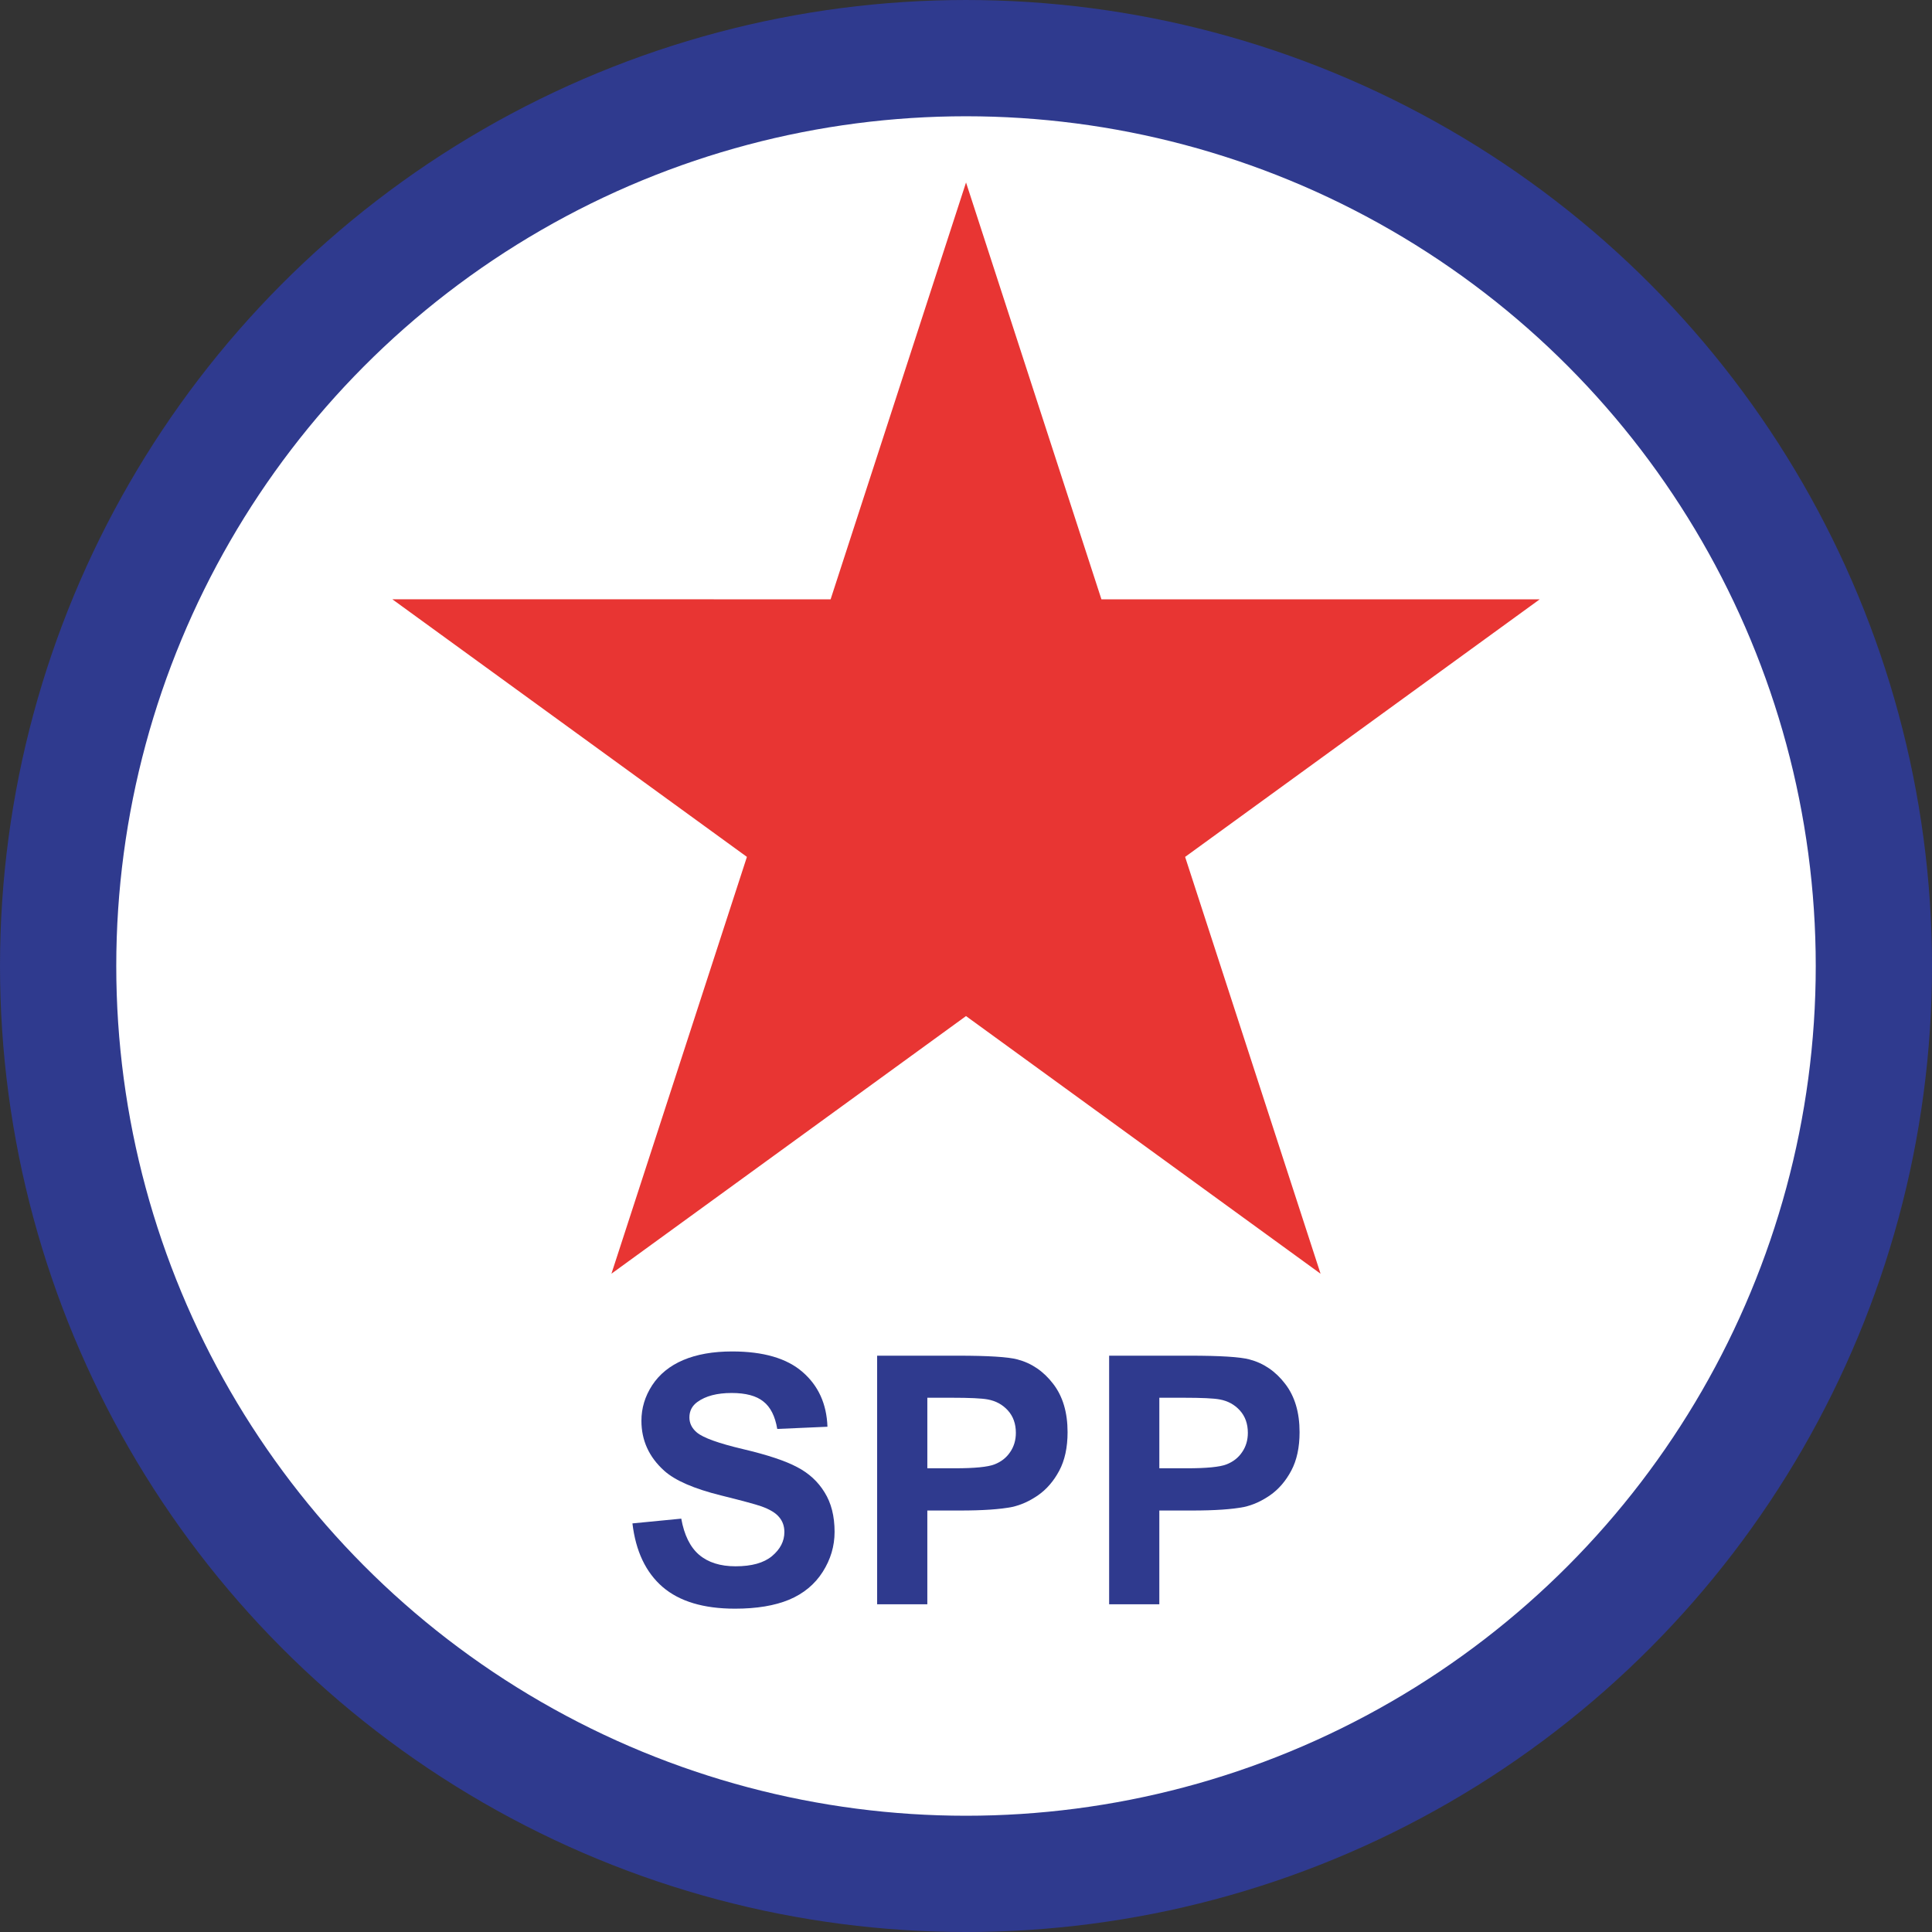 <?xml version="1.0" encoding="UTF-8" standalone="no"?>
<!-- Created with Inkscape (http://www.inkscape.org/) -->

<svg
   xmlns:dc="http://purl.org/dc/elements/1.1/"
   xmlns:cc="http://creativecommons.org/ns#"
   xmlns:rdf="http://www.w3.org/1999/02/22-rdf-syntax-ns#"
   xmlns:svg="http://www.w3.org/2000/svg"
   xmlns="http://www.w3.org/2000/svg"
   xmlns:sodipodi="http://sodipodi.sourceforge.net/DTD/sodipodi-0.dtd"
   xmlns:inkscape="http://www.inkscape.org/namespaces/inkscape"
   width="158.485mm"
   height="158.485mm"
   viewBox="0 0 158.485 158.485"
   version="1.1"
   id="svg8"
   inkscape:version="0.92.5 (2060ec1f9f, 2020-04-08)"
   sodipodi:docname="SPP logo.svg">
  <rect x="0" y="0" width="158.485" height="158.485" fill="#333333" stroke="none"/>
  <defs
     id="defs2" />
  <sodipodi:namedview
     id="base"
     pagecolor="#ffffff"
     bordercolor="#666666"
     borderopacity="1.0"
     inkscape:pageopacity="0.0"
     inkscape:pageshadow="2"
     inkscape:zoom="1.4156966"
     inkscape:cx="299.49922"
     inkscape:cy="299.49921"
     inkscape:document-units="mm"
     inkscape:current-layer="layer1"
     showgrid="false"
     inkscape:snap-bbox="true"
     inkscape:bbox-paths="true"
     inkscape:bbox-nodes="true"
     inkscape:snap-bbox-edge-midpoints="true"
     inkscape:snap-bbox-midpoints="true"
     inkscape:object-paths="true"
     inkscape:snap-intersection-paths="true"
     inkscape:snap-midpoints="true"
     inkscape:snap-smooth-nodes="true"
     inkscape:snap-object-midpoints="true"
     inkscape:snap-center="true"
     inkscape:snap-text-baseline="true"
     inkscape:snap-page="true"
     inkscape:snap-global="false"
     fit-margin-top="0"
     fit-margin-left="0"
     fit-margin-right="0"
     fit-margin-bottom="0"
     inkscape:window-width="1920"
     inkscape:window-height="1017"
     inkscape:window-x="-8"
     inkscape:window-y="-8"
     inkscape:window-maximized="1"
     showguides="true"
     inkscape:guide-bbox="true" />
  <g
     inkscape:label="Layer 1"
     inkscape:groupmode="layer"
     id="layer1"
     transform="translate(95.164,-11.707)">
    <circle
       style="opacity:1;fill:#ffffff;fill-opacity:1;stroke:#2f3a8e;stroke-width:9.537;stroke-linecap:butt;stroke-linejoin:miter;stroke-miterlimit:4;stroke-dasharray:none;stroke-dashoffset:30;stroke-opacity:1"
       id="path21-1"
       cx="-15.921"
       cy="90.95"
       r="74.474" />
    <path
       inkscape:export-ydpi="38.750164"
       inkscape:export-xdpi="38.750164"
       inkscape:transform-center-x="-13.686993"
       transform="matrix(0.373,-0.646,-0.646,-0.373,51.826,153.109)"
       inkscape:transform-center-y="-0.49391382"
       d="M 101.37,163.399 54.226,153.375 30.13,195.117 25.095,147.182 -22.05,137.165 21.982,117.564 16.941,69.63 49.189,105.45 93.219,85.843 69.117,127.582 Z"
       inkscape:randomized="0"
       inkscape:rounded="0"
       inkscape:flatsided="false"
       sodipodi:arg2="1.1519173"
       sodipodi:arg1="0.52359878"
       sodipodi:r2="25.334114"
       sodipodi:r1="66.335754"
       sodipodi:cy="130.23064"
       sodipodi:cx="43.921879"
       sodipodi:sides="5"
       id="path4518-1-4"
       style="opacity:1;fill:#e83533;fill-opacity:1;fill-rule:nonzero;stroke:none;stroke-width:0.3;stroke-linecap:square;stroke-linejoin:round;stroke-miterlimit:4;stroke-dasharray:none;stroke-dashoffset:0;stroke-opacity:1"
       sodipodi:type="star" />
    <g
       aria-label="SPP"
       style="font-style:normal;font-variant:normal;font-weight:normal;font-stretch:normal;font-size:28.49px;line-height:1.25;font-family:'Ma Shan Zheng';-inkscape-font-specification:'Ma Shan Zheng';font-variant-ligatures:normal;font-variant-caps:normal;font-variant-numeric:normal;text-align:start;letter-spacing:0px;word-spacing:0px;writing-mode:lr-tb;text-anchor:start;fill:#2f3a8e;fill-opacity:1;stroke:none;stroke-width:0.712"
       id="text66">
      <path
         d="m -43.285,136.674 4.006,-0.39 q 0.362,2.017 1.461,2.963 1.113,0.946 2.991,0.946 1.989,0 2.991,-0.835 1.016,-0.849 1.016,-1.975 0,-0.723 -0.431,-1.224 -0.417,-0.515 -1.475,-0.89 -0.723,-0.25 -3.297,-0.89 -3.311,-0.821 -4.646,-2.017 -1.878,-1.683 -1.878,-4.104 0,-1.558 0.876,-2.907 0.89,-1.363 2.546,-2.073 1.669,-0.709 4.02,-0.709 3.84,0 5.773,1.683 1.948,1.683 2.045,4.493 l -4.118,0.181 q -0.264,-1.572 -1.141,-2.254 -0.862,-0.696 -2.601,-0.696 -1.795,0 -2.81,0.737 -0.654,0.473 -0.654,1.266 0,0.723 0.612,1.238 0.779,0.654 3.784,1.363 3.005,0.709 4.438,1.475 1.447,0.751 2.254,2.073 0.821,1.308 0.821,3.241 0,1.753 -0.974,3.283 -0.974,1.53 -2.754,2.281 -1.781,0.737 -4.438,0.737 -3.867,0 -5.94,-1.781 -2.073,-1.795 -2.476,-5.217 z"
         style="font-style:normal;font-variant:normal;font-weight:bold;font-stretch:normal;font-family:Arial;-inkscape-font-specification:'Arial Bold';fill:#2f3a8e;fill-opacity:1;stroke-width:0.712"
         id="path68" />
      <path
         d="M -23.211,143.31 V 122.916 h 6.608 q 3.756,0 4.897,0.306 1.753,0.459 2.935,2.003 1.182,1.53 1.182,3.965 0,1.878 -0.682,3.158 -0.682,1.28 -1.739,2.017 -1.043,0.723 -2.128,0.96 -1.475,0.292 -4.271,0.292 h -2.685 v 7.693 z m 4.118,-16.944 v 5.787 h 2.254 q 2.434,0 3.255,-0.32 0.821,-0.32 1.28,-1.002 0.473,-0.682 0.473,-1.586 0,-1.113 -0.654,-1.836 -0.654,-0.723 -1.655,-0.904 -0.737,-0.139 -2.963,-0.139 z"
         style="font-style:normal;font-variant:normal;font-weight:bold;font-stretch:normal;font-family:Arial;-inkscape-font-specification:'Arial Bold';fill:#2f3a8e;fill-opacity:1;stroke-width:0.712"
         id="path70" />
      <path
         d="M -4.18,143.31 V 122.916 h 6.608 q 3.756,0 4.897,0.306 1.753,0.459 2.935,2.003 1.182,1.53 1.182,3.965 0,1.878 -0.682,3.158 -0.682,1.28 -1.739,2.017 -1.043,0.723 -2.128,0.96 -1.475,0.292 -4.271,0.292 h -2.685 v 7.693 z m 4.118,-16.944 v 5.787 H 2.191 q 2.434,0 3.255,-0.32 0.821,-0.32 1.28,-1.002 0.473,-0.682 0.473,-1.586 0,-1.113 -0.654,-1.836 -0.654,-0.723 -1.655,-0.904 -0.737,-0.139 -2.963,-0.139 z"
         style="font-style:normal;font-variant:normal;font-weight:bold;font-stretch:normal;font-family:Arial;-inkscape-font-specification:'Arial Bold';fill:#2f3a8e;fill-opacity:1;stroke-width:0.712"
         id="path72" />
    </g>
  </g>
</svg>
